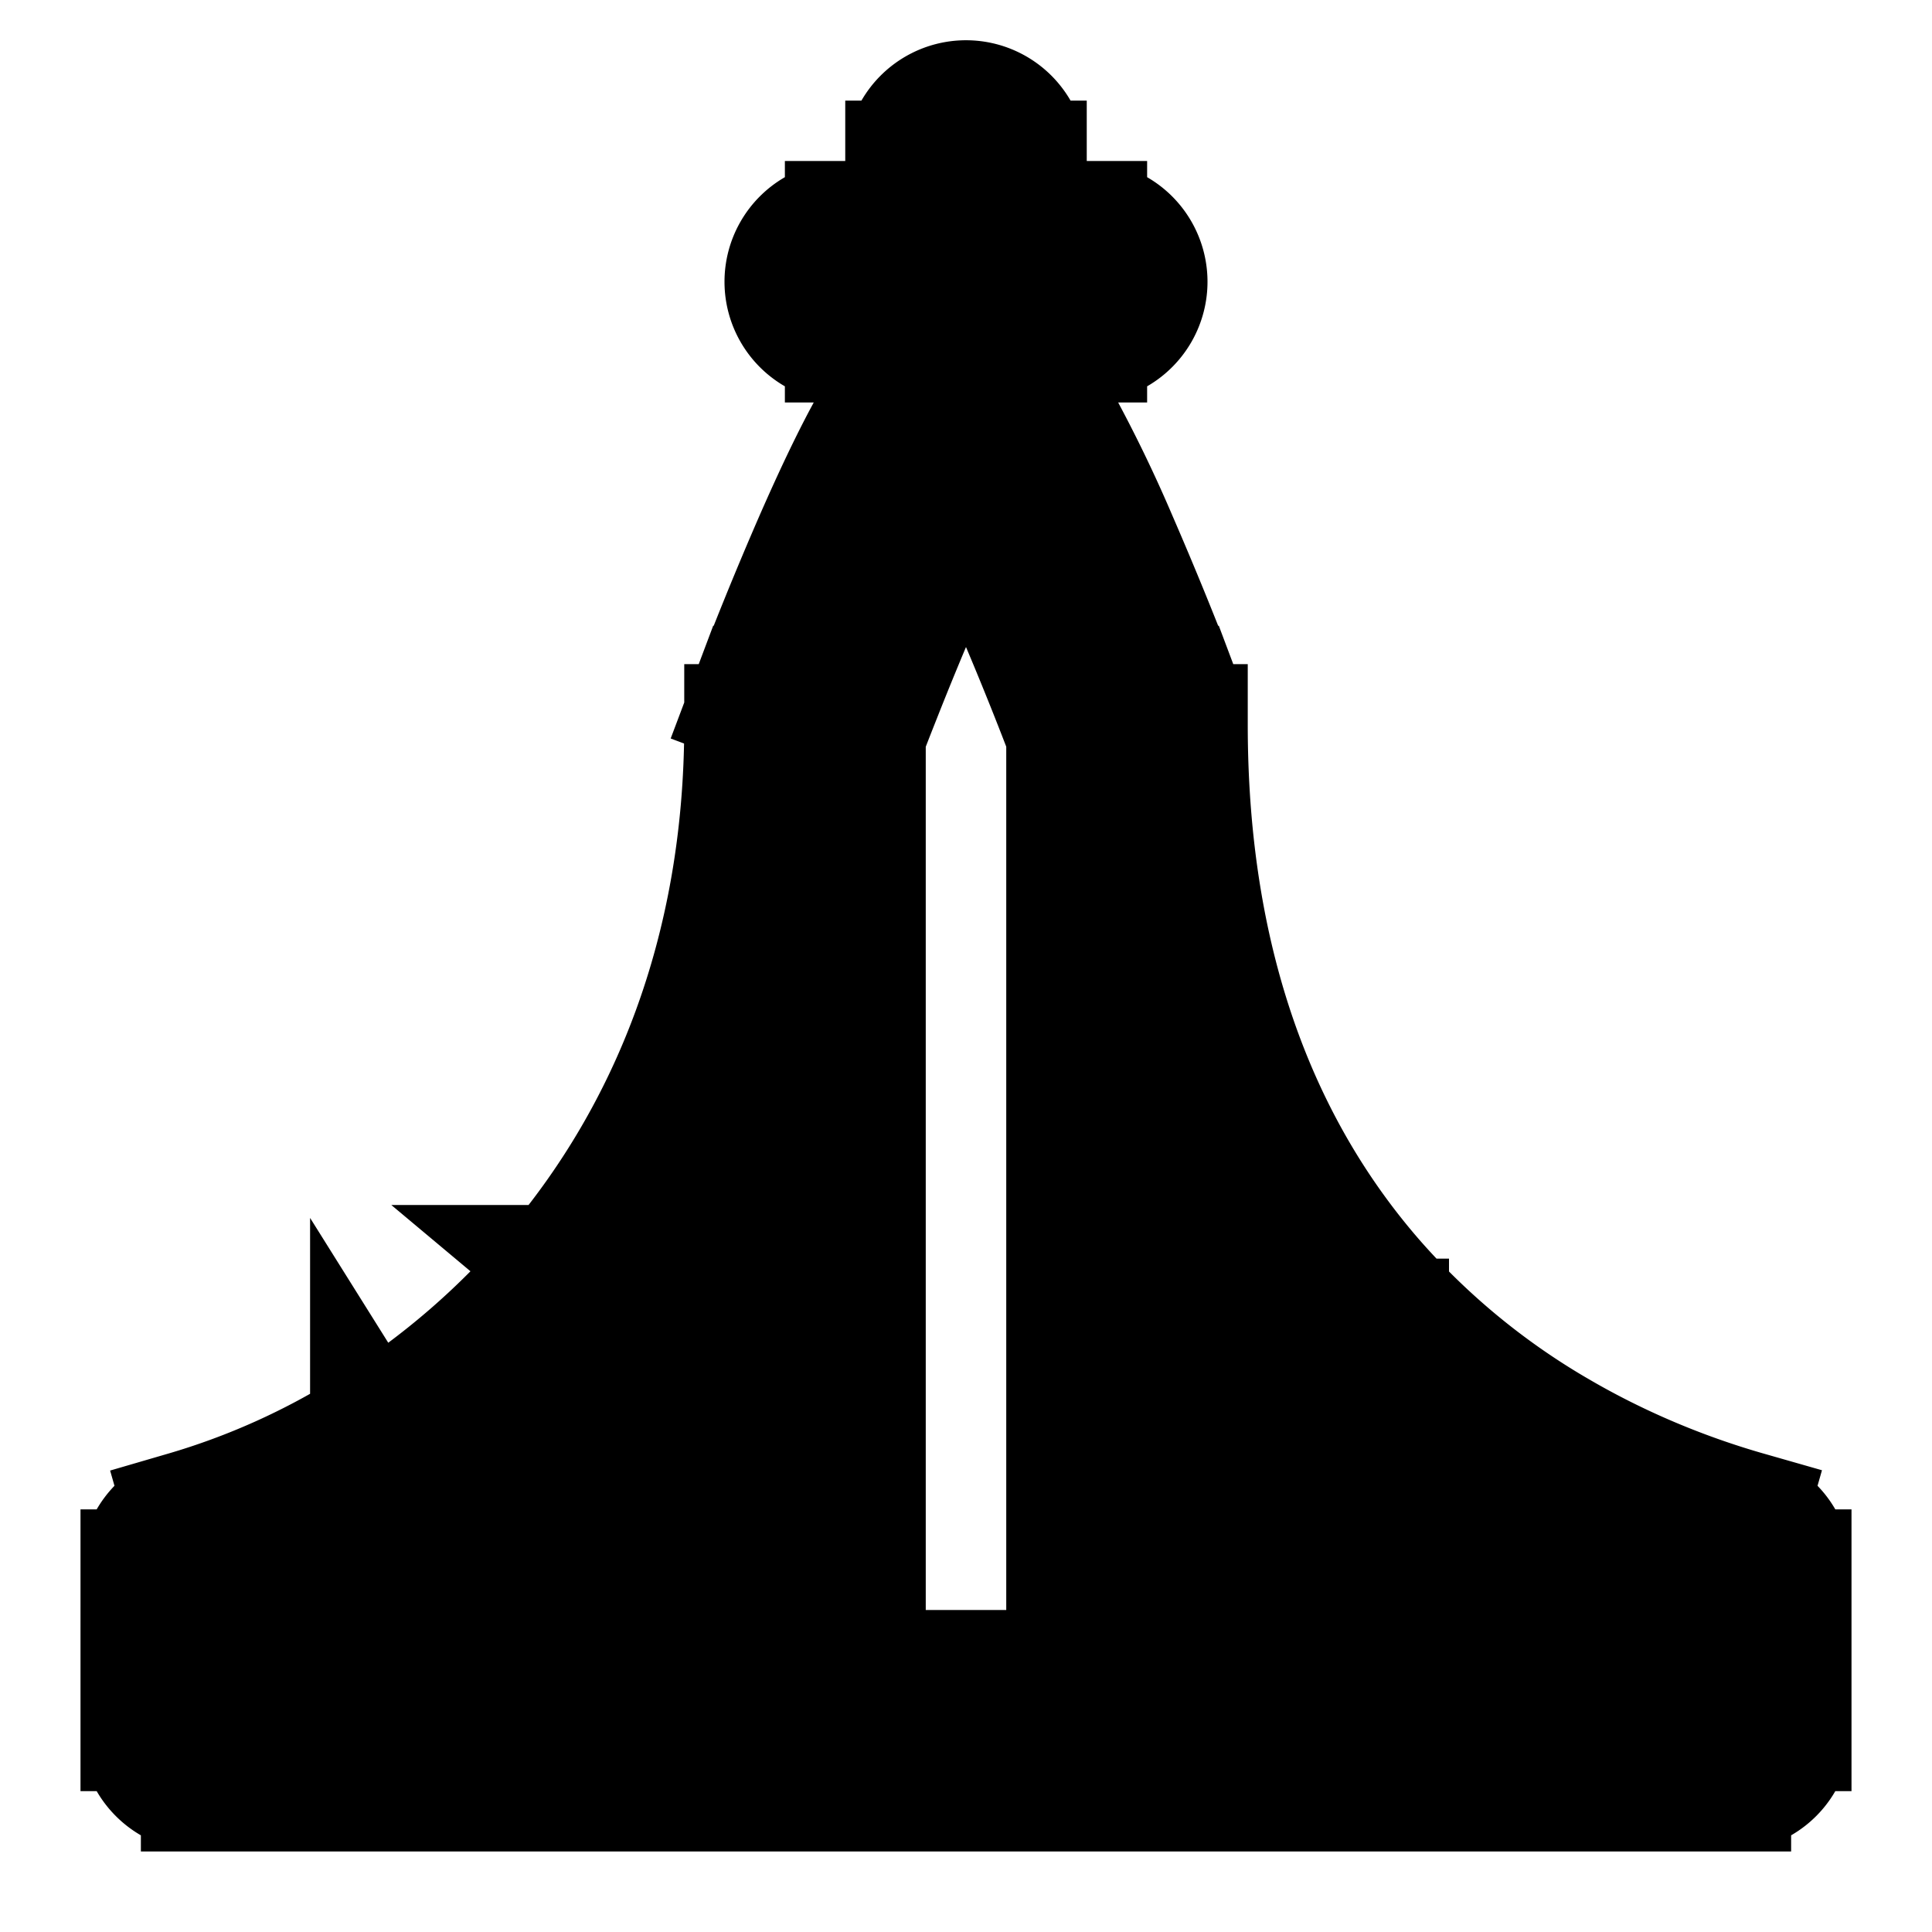 <svg xmlns="http://www.w3.org/2000/svg" fill="none" viewBox="0 0 24 24" stroke-width="1.5" stroke="currentColor" aria-hidden="true" data-slot="icon">
  <path fill="#000" d="M2.5 21.5h-.75c0 .414.336.75.75.75v-.75Zm0-2-.206-.721a.75.75 0 0 0-.544.721h.75ZM10 9l-.702-.263A.75.75 0 0 0 9.25 9H10Zm11.5 12.5v.75a.75.75 0 0 0 .75-.75h-.75Zm0-2h.75a.75.75 0 0 0-.544-.721l-.206.721ZM14 9h.75a.75.75 0 0 0-.048-.263L14 9Zm-1.25-7a.75.75 0 0 0-1.5 0h1.5Zm-2.25.75a.75.75 0 0 0 0 1.5v-1.5Zm3 1.5a.75.75 0 0 0 0-1.5v1.5ZM5 18.376l-.398-.636.398.636Zm11.5-1.99.566-.493-.566.492ZM3.25 21.5v-2h-1.5v2h1.5Zm19 0v-2h-1.5v2h1.5ZM10 9l.702.263.001-.002.003-.008.012-.032a41.723 41.723 0 0 1 .222-.57c.146-.37.346-.861.56-1.35.216-.494.438-.967.63-1.308.098-.175.173-.288.223-.348.025-.031.024-.024-.003-.003-.015.01-.14.108-.35.108v-1.5a.926.926 0 0 0-.56.198c-.104.08-.188.173-.252.25a4.082 4.082 0 0 0-.365.56c-.23.408-.476.935-.698 1.441a43.773 43.773 0 0 0-.827 2.037L10 9Zm2-3.25c-.21 0-.335-.098-.35-.109-.027-.02-.028-.027-.003.004.05.06.125.173.223.348.192.341.414.814.63 1.308a42.583 42.583 0 0 1 .782 1.92l.012.032a.242.242 0 0 0 .003.008v.002L14 9l.702-.263v-.001l-.001-.003-.004-.01-.013-.034-.05-.13a46.208 46.208 0 0 0-.76-1.86 17.048 17.048 0 0 0-.697-1.442c-.113-.2-.237-.4-.365-.558a1.512 1.512 0 0 0-.253-.25A.926.926 0 0 0 12 4.25v1.5Zm.75-.75V3.5h-1.5V5h1.5Zm0-1.5V2h-1.5v1.5h1.5Zm-2.25.75H12v-1.5h-1.5v1.5Zm1.5 0h1.5v-1.5H12v1.5ZM9.25 9v12.5h1.5V9h-1.5ZM10 22.25h4v-1.5h-4v1.5ZM13.25 9v12.5h1.5V9h-1.5ZM2.5 22.25H5v-1.5H2.5v1.5Zm.206-2.029c.895-.255 1.812-.66 2.692-1.21l-.796-1.271a9.12 9.12 0 0 1-2.308 1.039l.412 1.442ZM5.75 21.5v-3.124h-1.5V21.5h1.5Zm-.75.75h2.5v-1.5H5v1.5Zm2.5 0H10v-1.5H7.5v1.5Zm-2.102-3.238a11.33 11.33 0 0 0 2.677-2.33l-1.15-.963a9.83 9.83 0 0 1-2.323 2.02l.796 1.273Zm2.677-2.33C9.656 14.793 10.75 12.223 10.75 9h-1.5c0 2.863-.965 5.094-2.325 6.719l1.15.963ZM8.25 21.5v-5.3h-1.5v5.3h1.5Zm10.75.75h2.5v-1.5H19v1.5Zm2.706-3.471c-.77-.22-1.565-.544-2.329-.988l-.754 1.297c.88.511 1.791.882 2.671 1.133l.412-1.442ZM19.75 21.5v-3.06h-1.5v3.06h1.5Zm-5.75.75h2.5v-1.5H14v1.5Zm2.5 0H19v-1.5h-2.5v1.5Zm2.877-4.459a9.13 9.13 0 0 1-2.311-1.898l-1.132.984a10.63 10.63 0 0 0 2.689 2.21l.754-1.296Zm-2.311-1.898C15.722 14.347 14.75 12.129 14.75 9h-1.5c0 3.465 1.086 6.04 2.684 7.877l1.132-.984Zm.184 5.607v-5.115h-1.5V21.5h1.5Z"/>
</svg>
